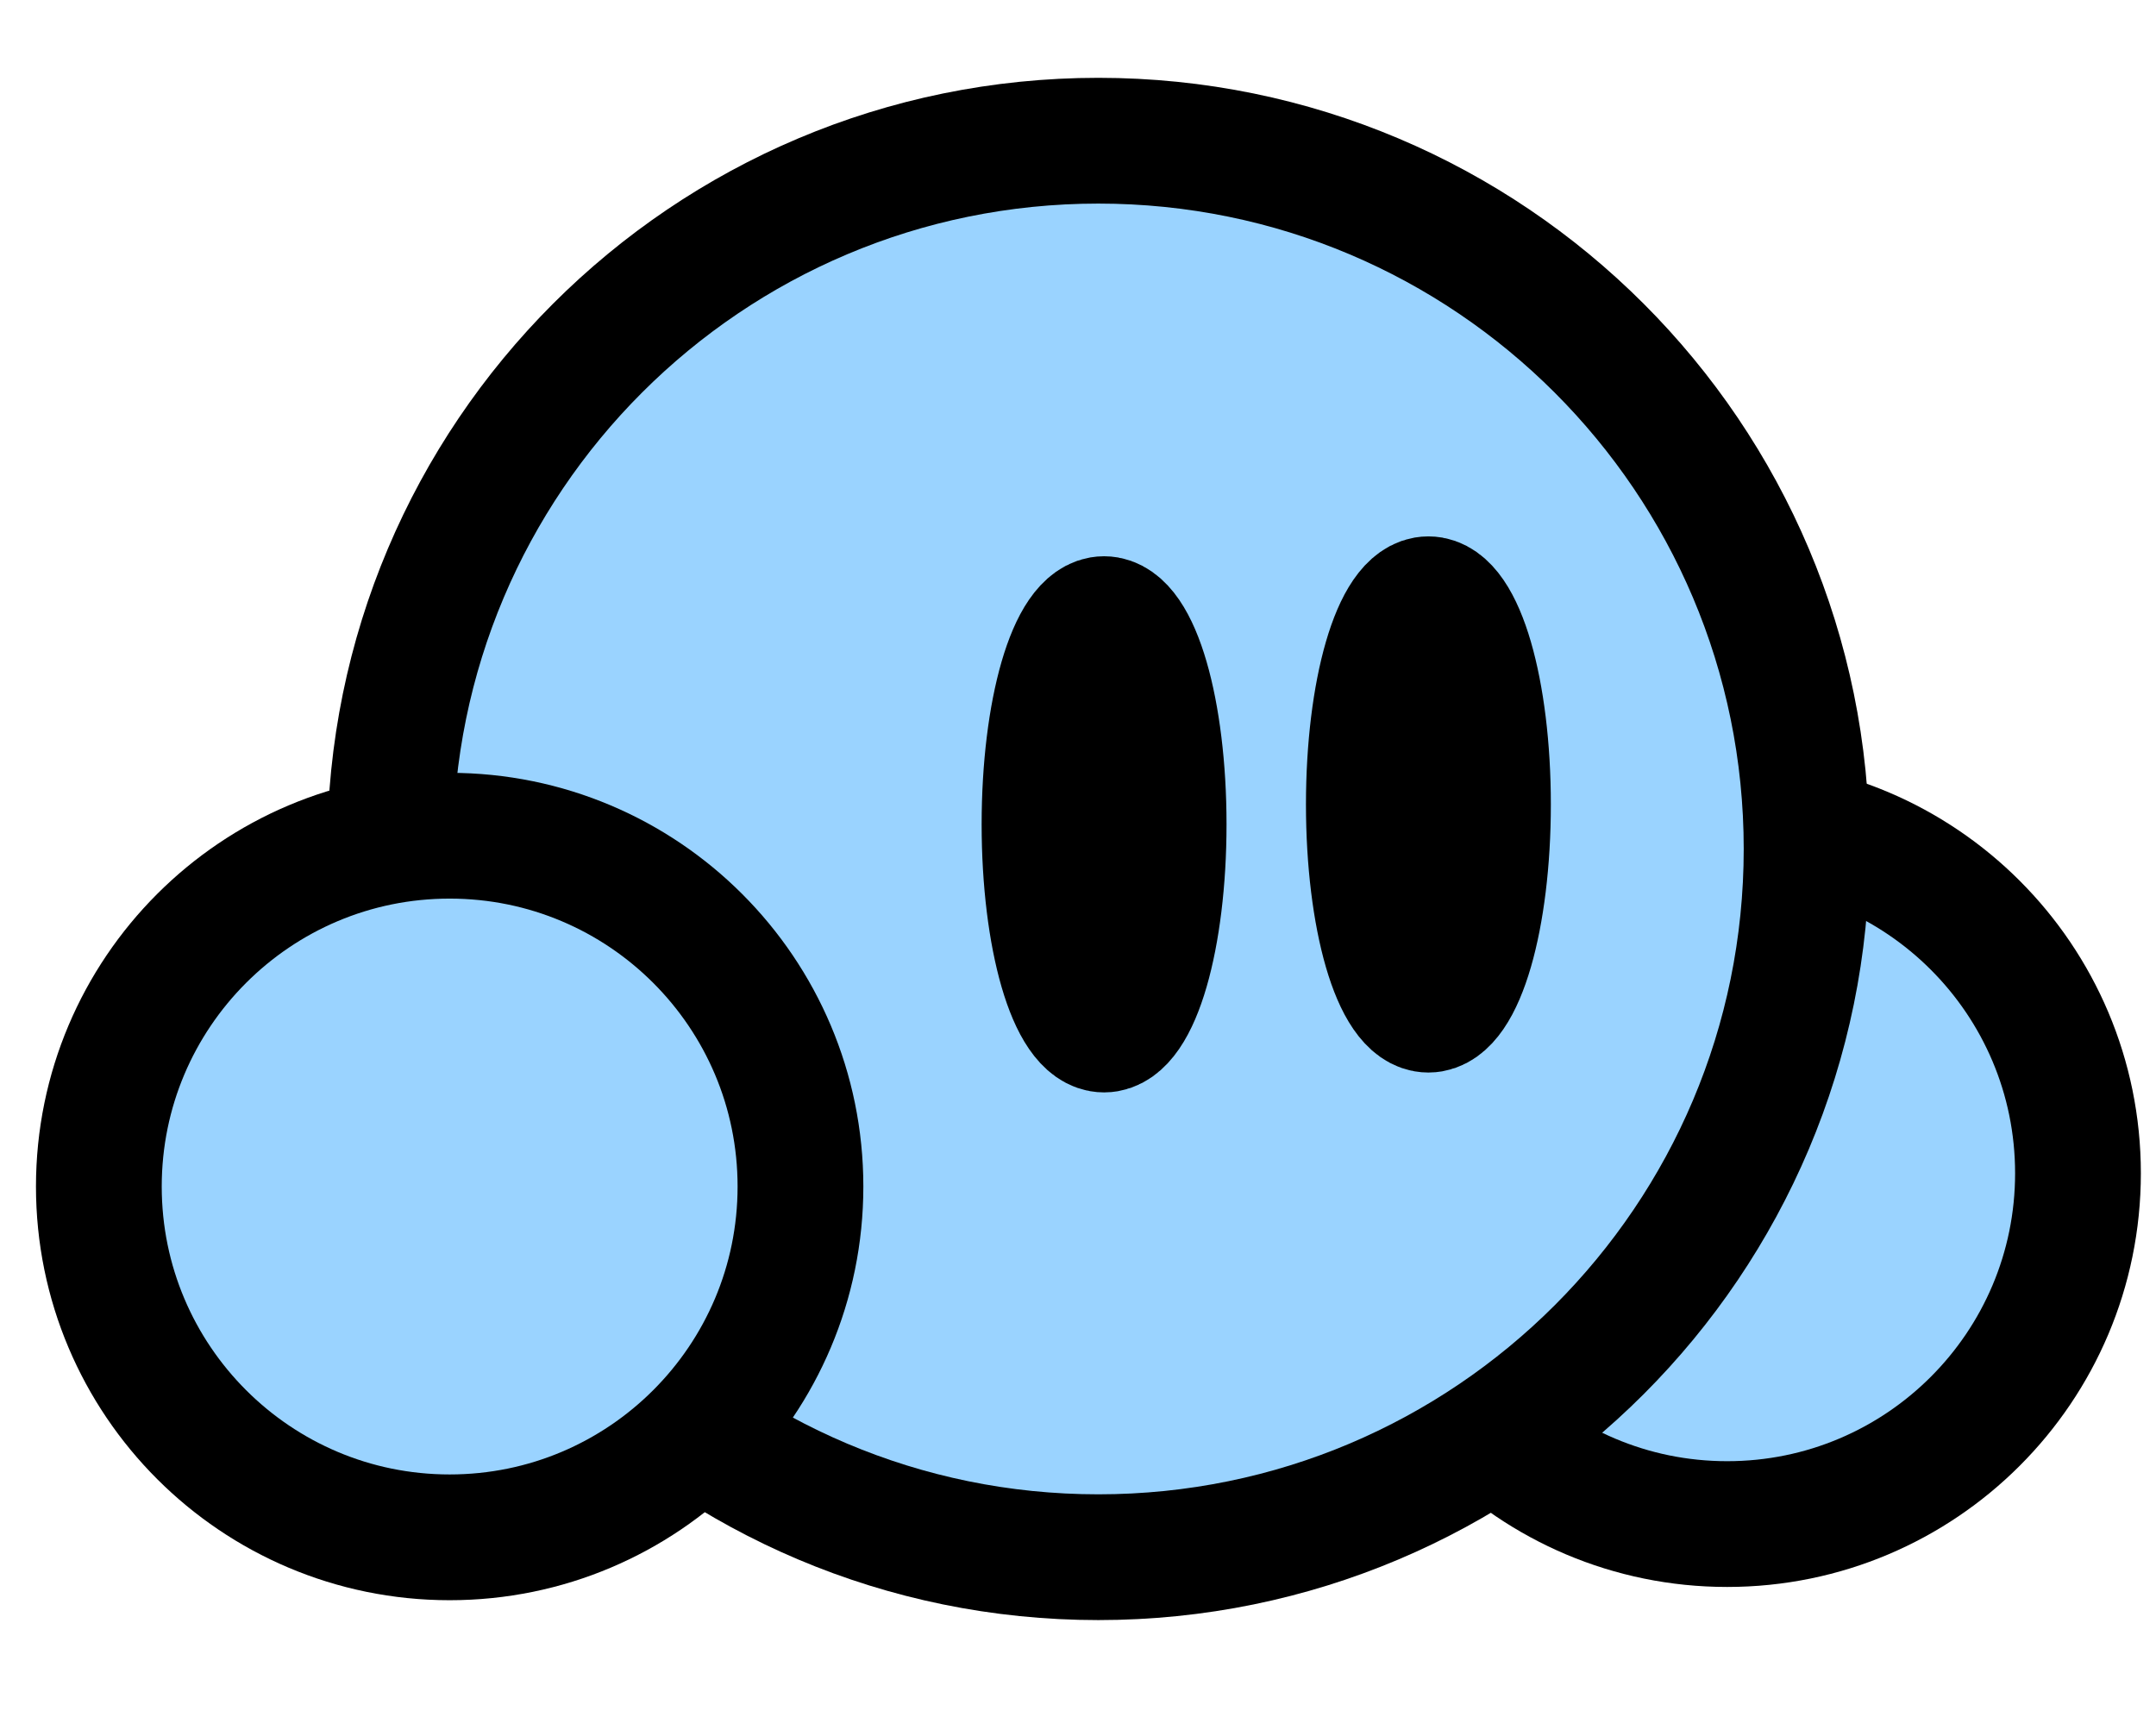 <svg version="1.1" xmlns="http://www.w3.org/2000/svg" xmlns:xlink="http://www.w3.org/1999/xlink" width="85.716" height="69.014" viewBox="0,0,85.716,69.014"><g transform="translate(-196.333,-139.143)"><g data-paper-data="{&quot;isPaintingLayer&quot;:true}" fill-rule="nonzero" stroke-linecap="butt" stroke-linejoin="miter" stroke-miterlimit="10" stroke-dasharray="" stroke-dashoffset="0" style="mix-blend-mode: normal"><path d="M251.053,185.789c0,-7.703 6.244,-13.947 13.947,-13.947c7.703,0 13.947,6.244 13.947,13.947c0,7.703 -6.244,13.947 -13.947,13.947c-7.703,0 -13.947,-6.244 -13.947,-13.947z" fill="#9ad3ff" stroke="#000000" stroke-width="5"/><g stroke="#000000" stroke-width="5"><path d="M211.842,172.895c0,-15.551 12.607,-28.158 28.158,-28.158c15.551,0 28.158,12.607 28.158,28.158c0,15.551 -12.607,28.158 -28.158,28.158c-15.551,0 -28.158,-12.607 -28.158,-28.158z" fill="#9ad3ff"/><path d="M242.596,171.916c0,4.505 -1.06,8.158 -2.368,8.158c-1.308,0 -2.368,-3.652 -2.368,-8.158c0,-4.505 1.06,-8.158 2.368,-8.158c1.308,0 2.368,3.652 2.368,8.158z" fill="#000000"/><path d="M255.49,171.126c0,4.505 -1.06,8.158 -2.368,8.158c-1.308,0 -2.368,-3.652 -2.368,-8.158c0,-4.505 1.06,-8.158 2.368,-8.158c1.308,0 2.368,3.652 2.368,8.158z" fill="#000000"/></g><path d="M200.263,186.316c0,-7.703 6.244,-13.947 13.947,-13.947c7.703,0 13.947,6.244 13.947,13.947c0,7.703 -6.244,13.947 -13.947,13.947c-7.703,0 -13.947,-6.244 -13.947,-13.947z" fill="#9ad3ff" stroke="#000000" stroke-width="5"/><path d="M196.333,208.158v-69.014h85.716v69.014z" fill="none" stroke="none" stroke-width="0"/></g></g></svg>